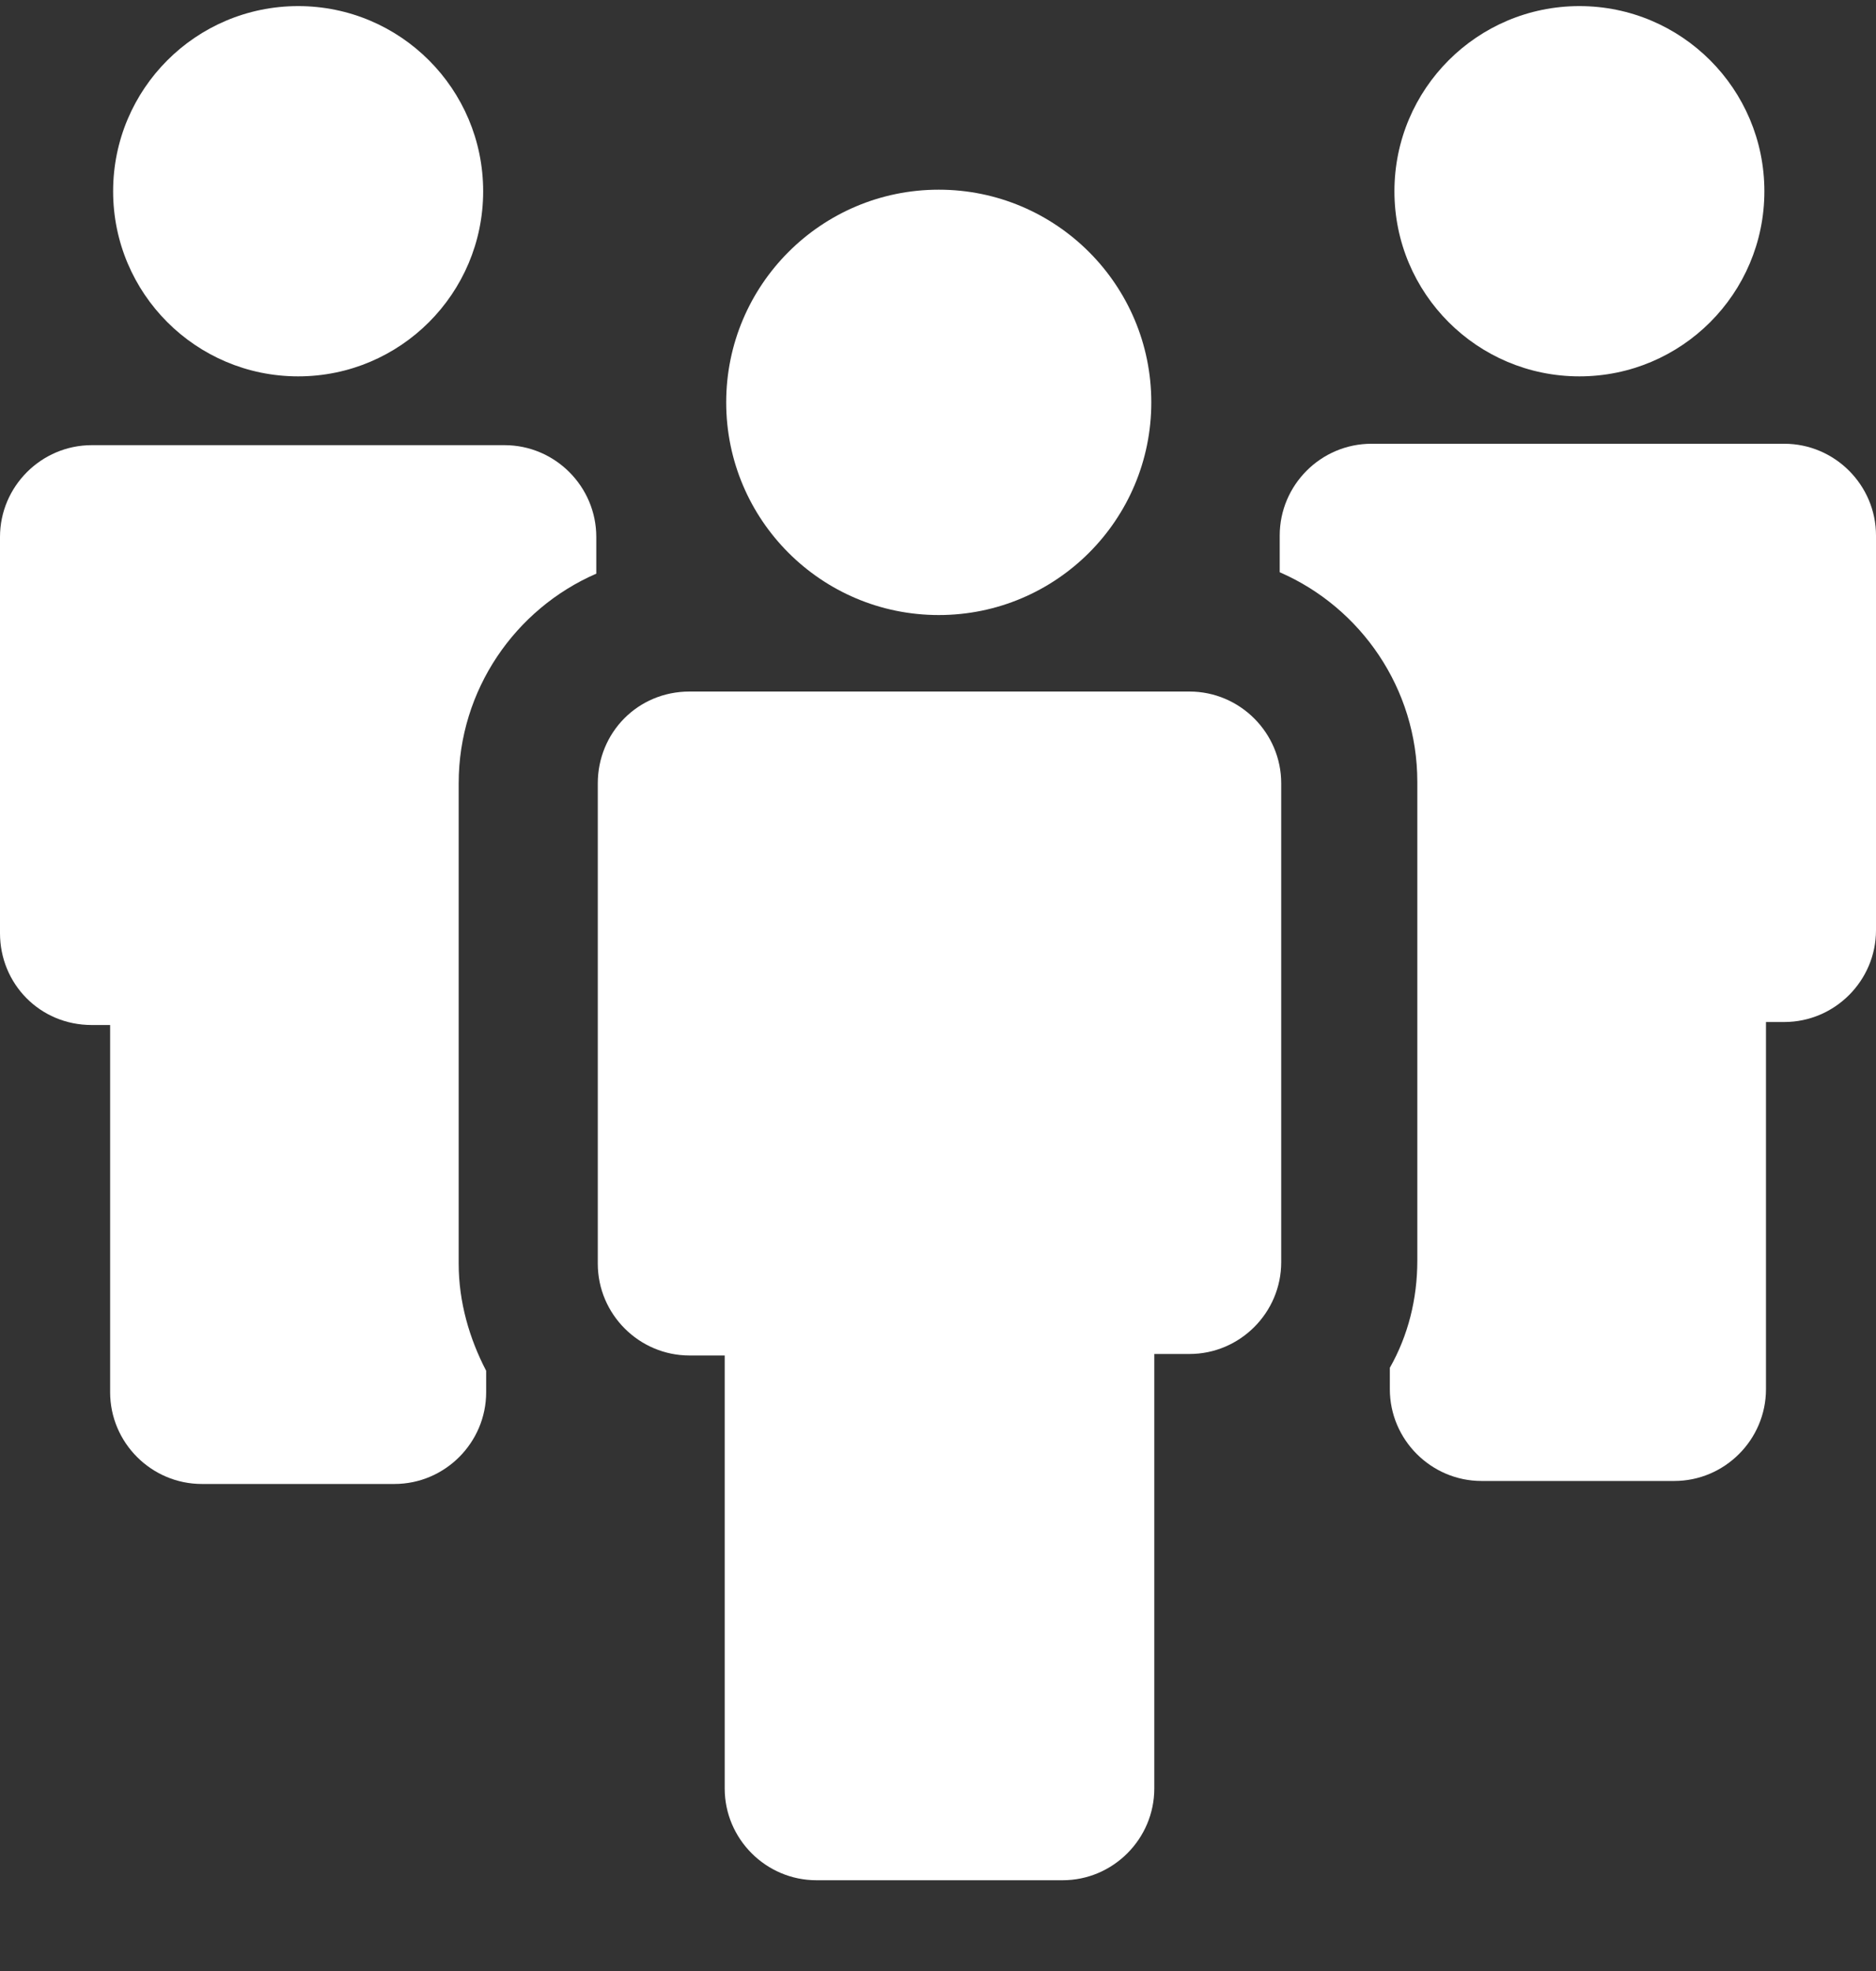 <svg width="20" height="21" viewBox="0 0 20 21" fill="none" xmlns="http://www.w3.org/2000/svg">
<rect x="0" y="0" width="20" height="21" fill="#333333" stroke="none"/>
<path d="M3.179 4.01C4.268 4.01 5.151 3.127 5.151 2.038C5.151 0.948 4.268 0.065 3.179 0.065C2.089 0.065 1.206 0.948 1.206 2.038C1.206 3.127 2.089 4.01 3.179 4.01Z" fill="white" />
<path d="M0.978 10.921H1.174V14.833C1.174 15.371 1.614 15.811 2.152 15.811H4.205C4.743 15.811 5.183 15.371 5.183 14.833V14.605C5.004 14.262 4.89 13.871 4.89 13.464V8.345C4.89 7.351 5.493 6.487 6.357 6.112V5.721C6.357 5.183 5.917 4.743 5.379 4.743H0.978C0.44 4.743 0 5.183 0 5.721V9.943C0 10.481 0.424 10.921 0.978 10.921Z" fill="white" />
<path d="M16.838 4.01C17.927 4.01 18.81 3.127 18.81 2.038C18.81 0.948 17.927 0.065 16.838 0.065C15.749 0.065 14.866 0.948 14.866 2.038C14.866 3.127 15.749 4.01 16.838 4.01Z" fill="white" />
<path d="M13.643 5.706V6.097C14.507 6.472 15.11 7.336 15.11 8.33V13.432C15.11 13.839 15.012 14.23 14.817 14.573V14.801C14.817 15.339 15.257 15.779 15.795 15.779H17.849C18.387 15.779 18.827 15.339 18.827 14.801V10.889H19.022C19.56 10.889 20 10.449 20 9.911V5.706C20 5.168 19.56 4.728 19.022 4.728H14.621C14.083 4.728 13.643 5.167 13.643 5.706Z" fill="white" />
<path d="M6.373 8.346V9.943V13.464C6.373 14.002 6.813 14.442 7.351 14.442H7.726V19.055C7.726 19.593 8.166 20.033 8.704 20.033H11.329C11.866 20.033 12.306 19.593 12.306 19.055V14.426H12.681C13.219 14.426 13.659 13.986 13.659 13.448V9.944V8.346C13.659 7.808 13.219 7.368 12.681 7.368H7.351C6.797 7.368 6.373 7.808 6.373 8.346Z" fill="white" />
<path d="M10.008 6.553C11.259 6.553 12.274 5.539 12.274 4.287C12.274 3.036 11.259 2.021 10.008 2.021C8.757 2.021 7.742 3.036 7.742 4.287C7.742 5.539 8.757 6.553 10.008 6.553Z" fill="white" />
</svg>
